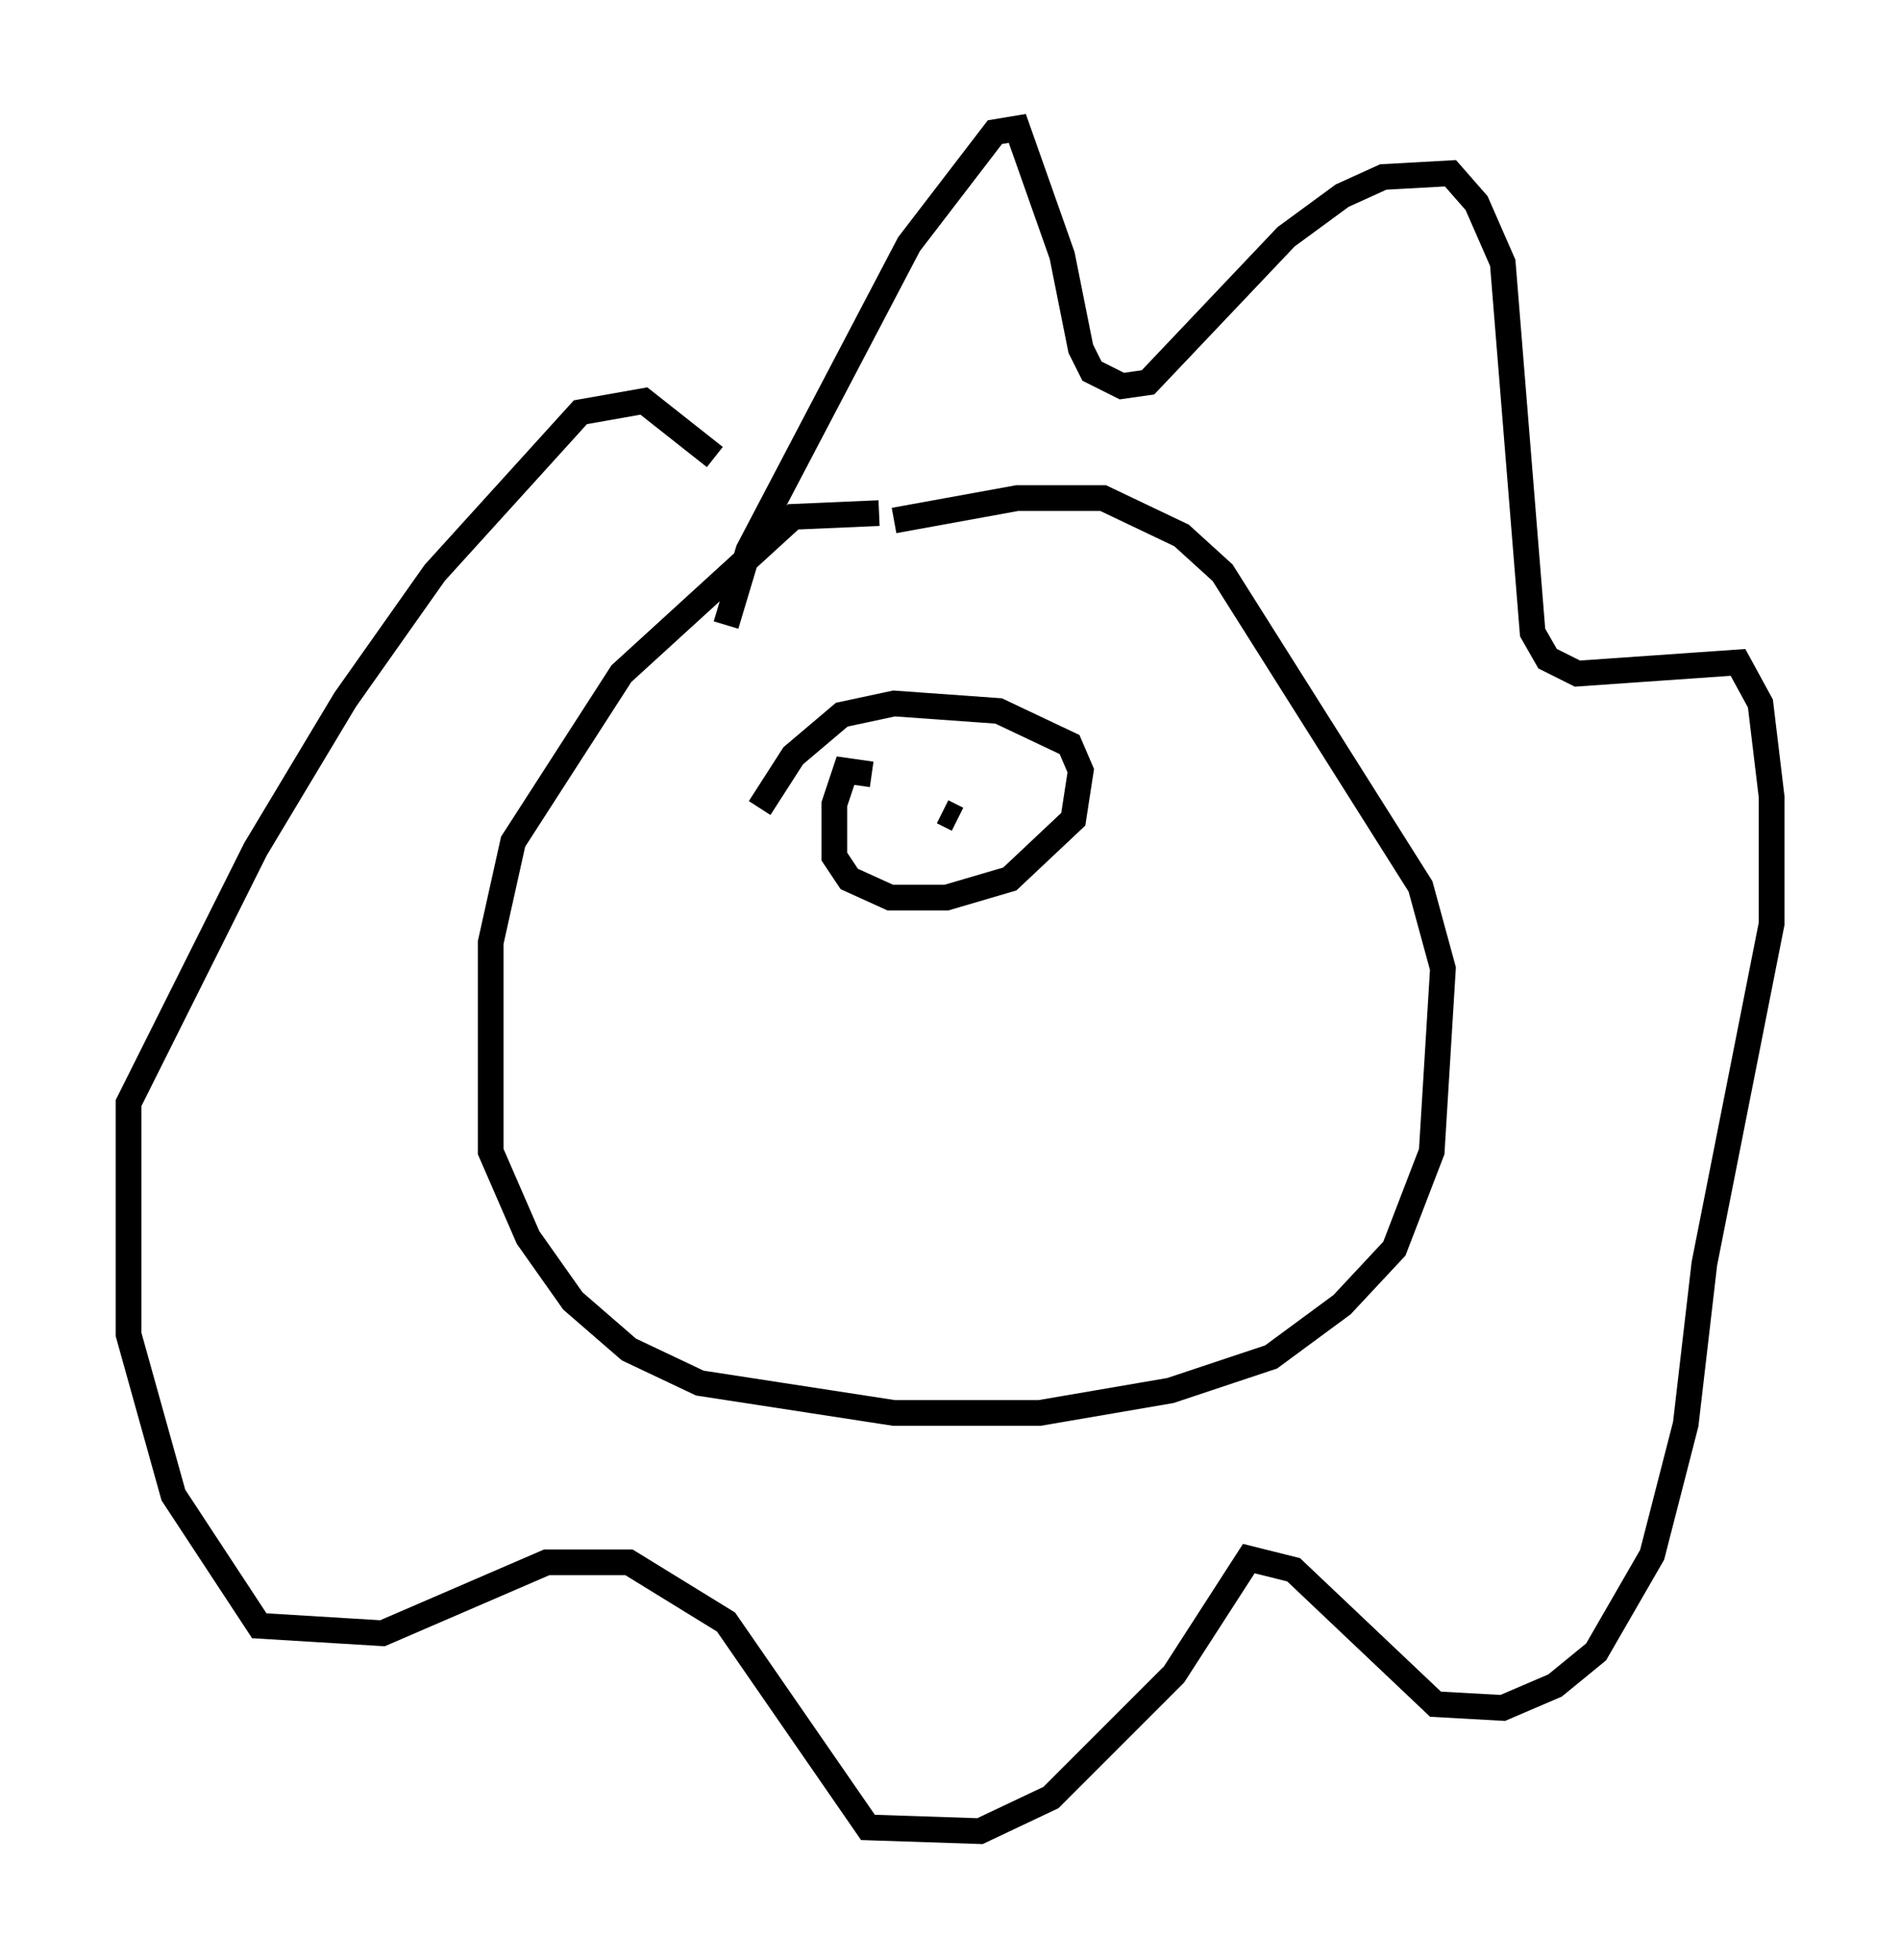 <?xml version="1.0" encoding="utf-8" ?>
<svg baseProfile="full" height="76.234" version="1.1" width="73.91" xmlns="http://www.w3.org/2000/svg" xmlns:ev="http://www.w3.org/2001/xml-events" xmlns:xlink="http://www.w3.org/1999/xlink"><defs /><rect fill="white" height="76.234" width="73.91" x="0" y="0" /><path d="M36.519, 20.832 m-2.324, -0.872 l-3.341, 0.145 -6.682, 6.101 l-4.212, 6.536 -0.872, 3.922 l0.0, 8.134 1.453, 3.341 l1.743, 2.469 2.179, 1.888 l2.76, 1.307 7.553, 1.162 l5.665, 0.0 5.084, -0.872 l3.922, -1.307 2.76, -2.034 l2.034, -2.179 1.453, -3.777 l0.436, -7.117 -0.872, -3.196 l-7.698, -12.201 -1.598, -1.453 l-3.05, -1.453 -3.341, 0.0 l-4.793, 0.872 m-6.536, 4.067 l0.872, -2.905 6.246, -11.911 l3.341, -4.358 0.872, -0.145 l1.743, 4.939 0.726, 3.631 l0.436, 0.872 1.162, 0.581 l1.017, -0.145 5.374, -5.665 l2.179, -1.598 1.598, -0.726 l2.615, -0.145 1.017, 1.162 l1.017, 2.324 1.162, 14.38 l0.581, 1.017 1.162, 0.581 l6.246, -0.436 0.872, 1.598 l0.436, 3.631 0.0, 4.939 l-2.615, 13.218 -0.726, 6.246 l-1.307, 5.084 -2.179, 3.777 l-1.598, 1.307 -2.034, 0.872 l-2.615, -0.145 -5.52, -5.229 l-1.743, -0.436 -2.905, 4.503 l-4.793, 4.793 -2.76, 1.307 l-4.358, -0.145 -5.52, -7.989 l-3.777, -2.324 -3.196, 0.0 l-6.391, 2.76 -4.793, -0.291 l-3.341, -5.084 -1.743, -6.246 l0.0, -9.006 4.939, -9.877 l3.486, -5.81 3.486, -4.939 l5.665, -6.246 2.469, -0.436 l2.76, 2.179 m6.101, 12.346 l-1.017, -0.145 -0.436, 1.307 l0.0, 2.034 0.581, 0.872 l1.598, 0.726 2.179, 0.0 l2.469, -0.726 2.469, -2.324 l0.291, -1.888 -0.436, -1.017 l-2.76, -1.307 -4.067, -0.291 l-2.034, 0.436 -1.888, 1.598 l-1.307, 2.034 m7.117, 0.145 l0.581, 0.291 " fill="none" stroke="black" stroke-width="1" /></svg>